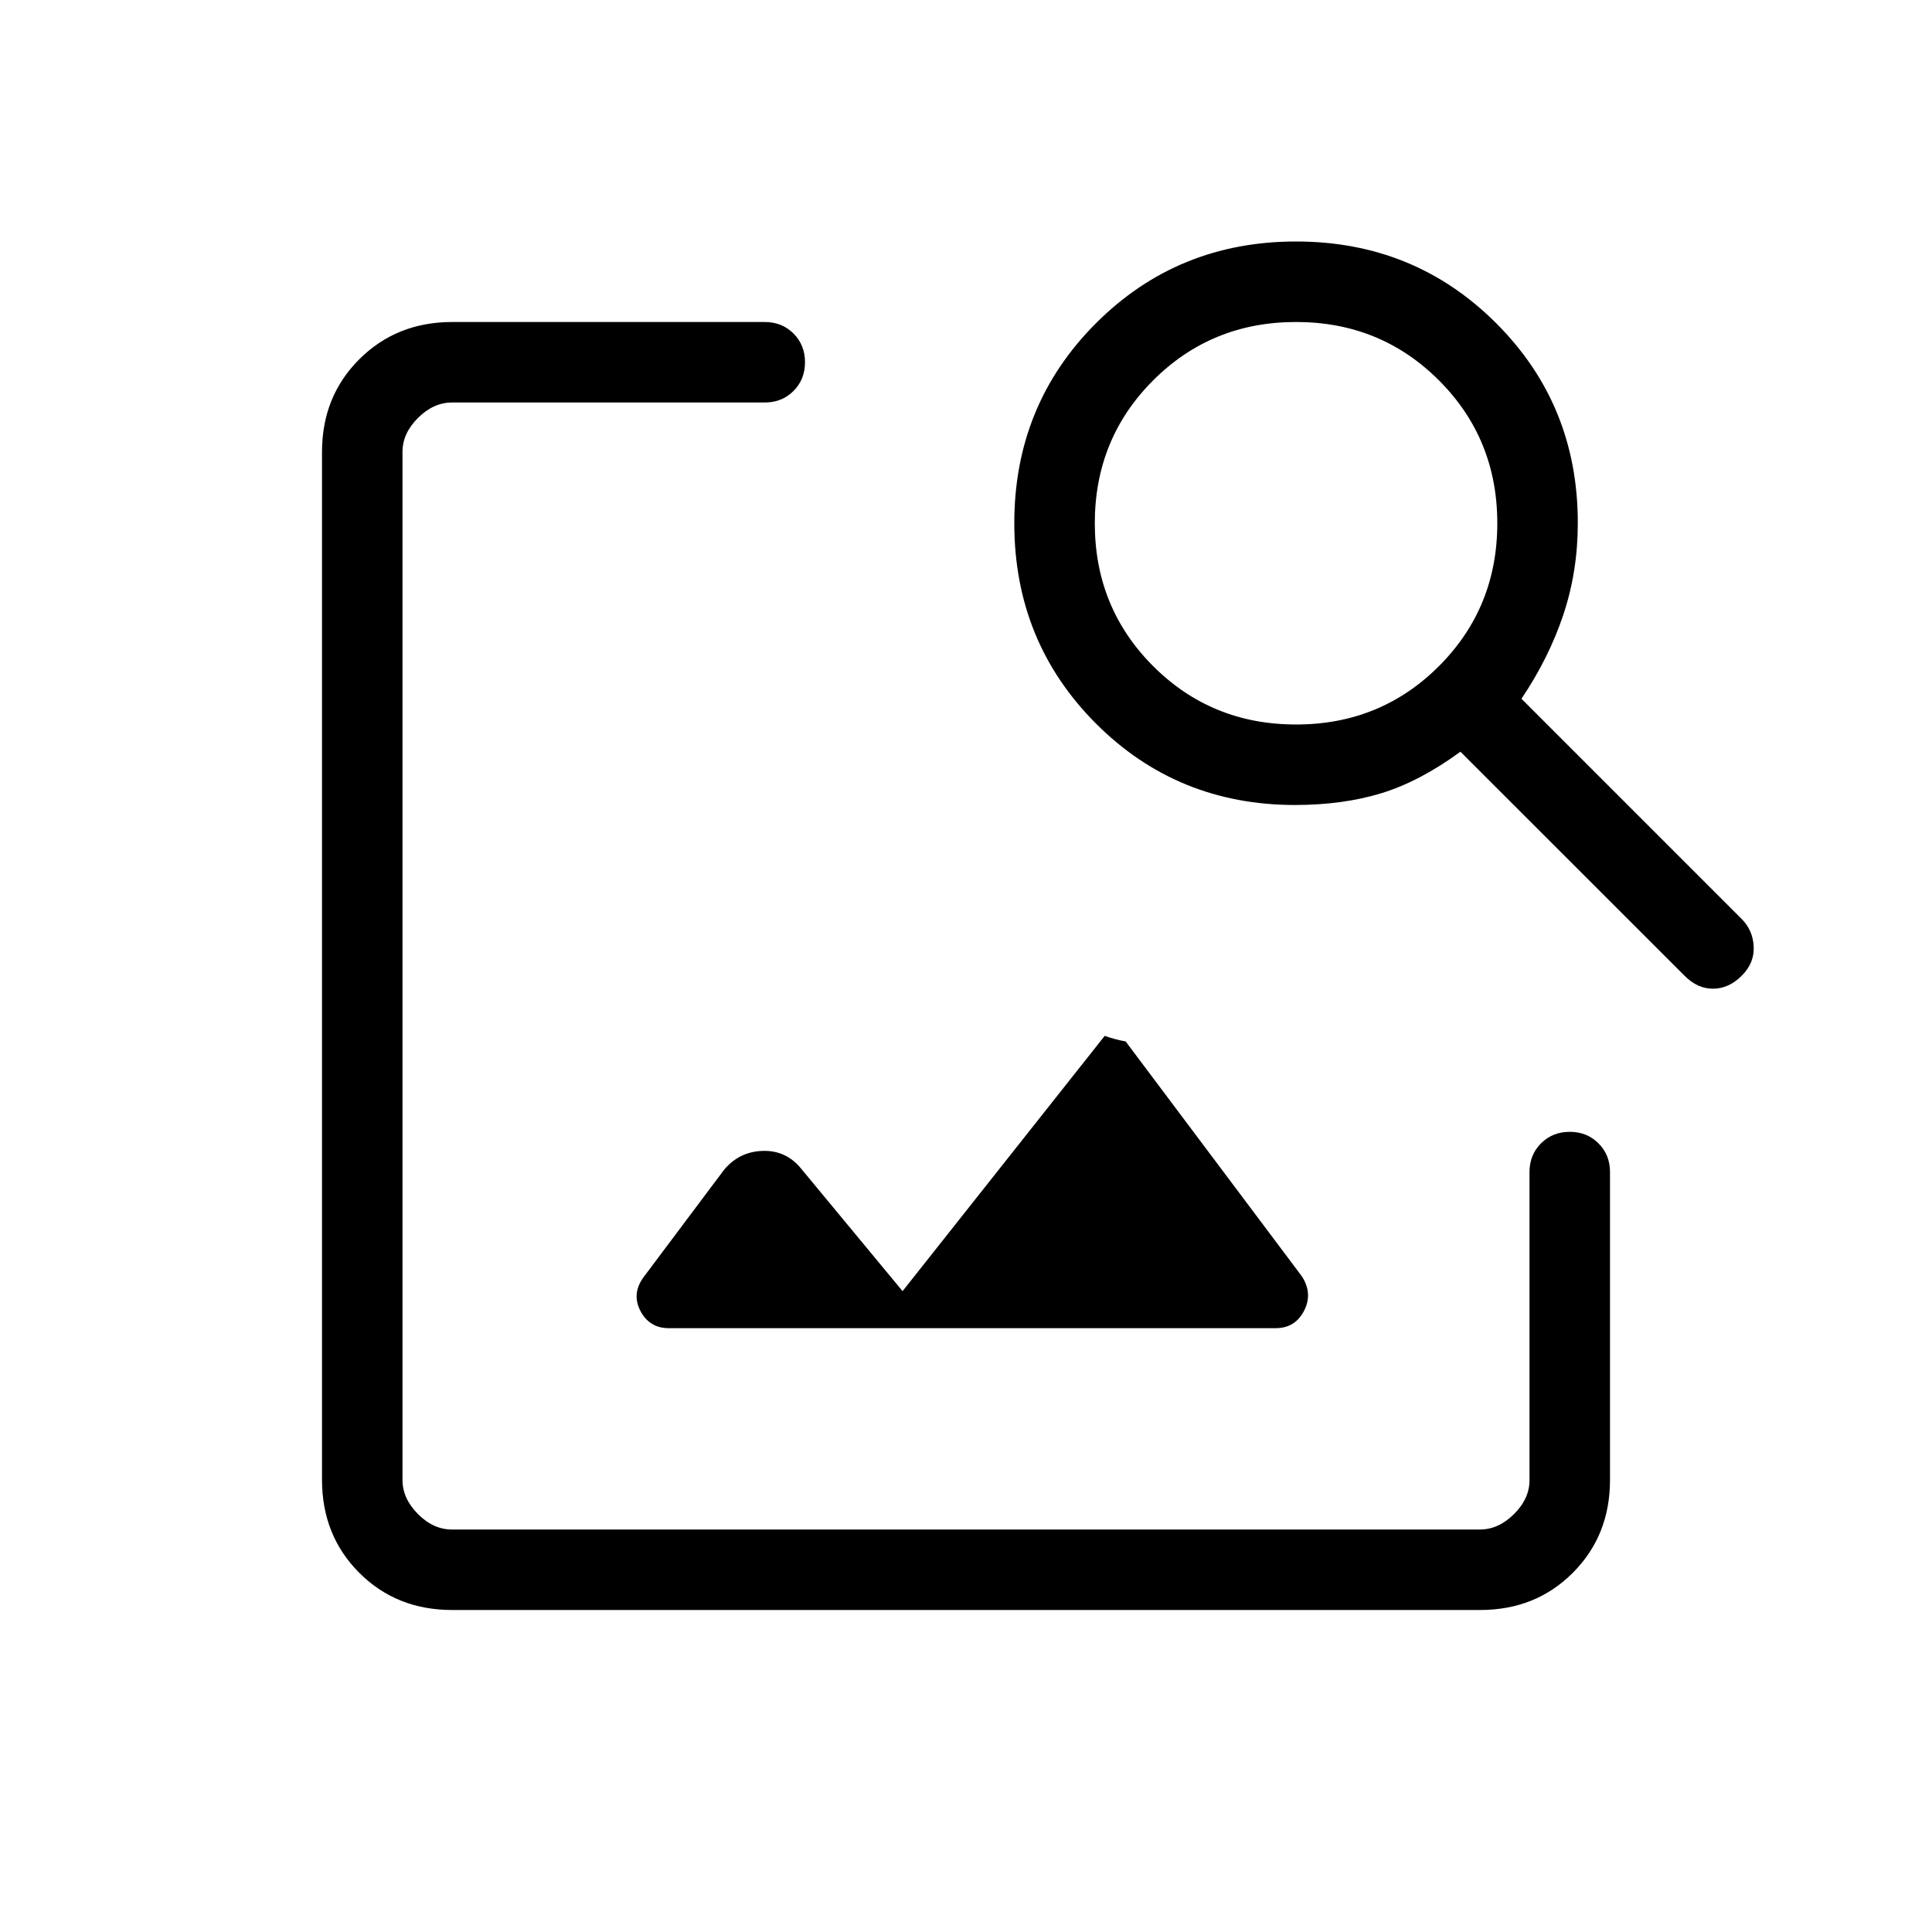 <svg xmlns="http://www.w3.org/2000/svg" xmlns:xlink="http://www.w3.org/1999/xlink" width="24" height="24" viewBox="0 0 24 24"><path fill="currentColor" d="M11.212 16.039L9.946 14.51q-.186-.223-.475-.213q-.288.01-.475.233l-.992 1.323q-.162.211-.05.429q.112.217.354.217h7.538q.243 0 .354-.217t-.03-.43l-2.187-2.915q-.064-.011-.13-.029q-.066-.017-.13-.04zM5.616 20q-.691 0-1.153-.462T4 18.384V5.616q0-.691.463-1.153T5.616 4H9.5q.214 0 .357.143T10 4.5t-.143.357T9.5 5H5.616q-.231 0-.424.192T5 5.616v12.769q0 .23.192.423t.423.192h12.77q.23 0 .423-.192t.192-.423V14.56q0-.214.143-.357t.357-.143t.357.143t.143.357v3.825q0 .69-.462 1.153T18.384 20zm10.473-10q-1.466 0-2.477-1.014Q12.6 7.97 12.6 6.5t1.015-2.485T16.1 3t2.486 1.015T19.6 6.5q0 .598-.18 1.137T18.9 8.68l2.735 2.735q.14.14.15.344t-.15.363t-.354.16t-.354-.16l-2.785-2.784q-.505.369-.98.515T16.089 10m.011-1q1.05 0 1.775-.725T18.6 6.5t-.725-1.775T16.1 4t-1.775.725T13.6 6.5t.725 1.775T16.1 9"/></svg>